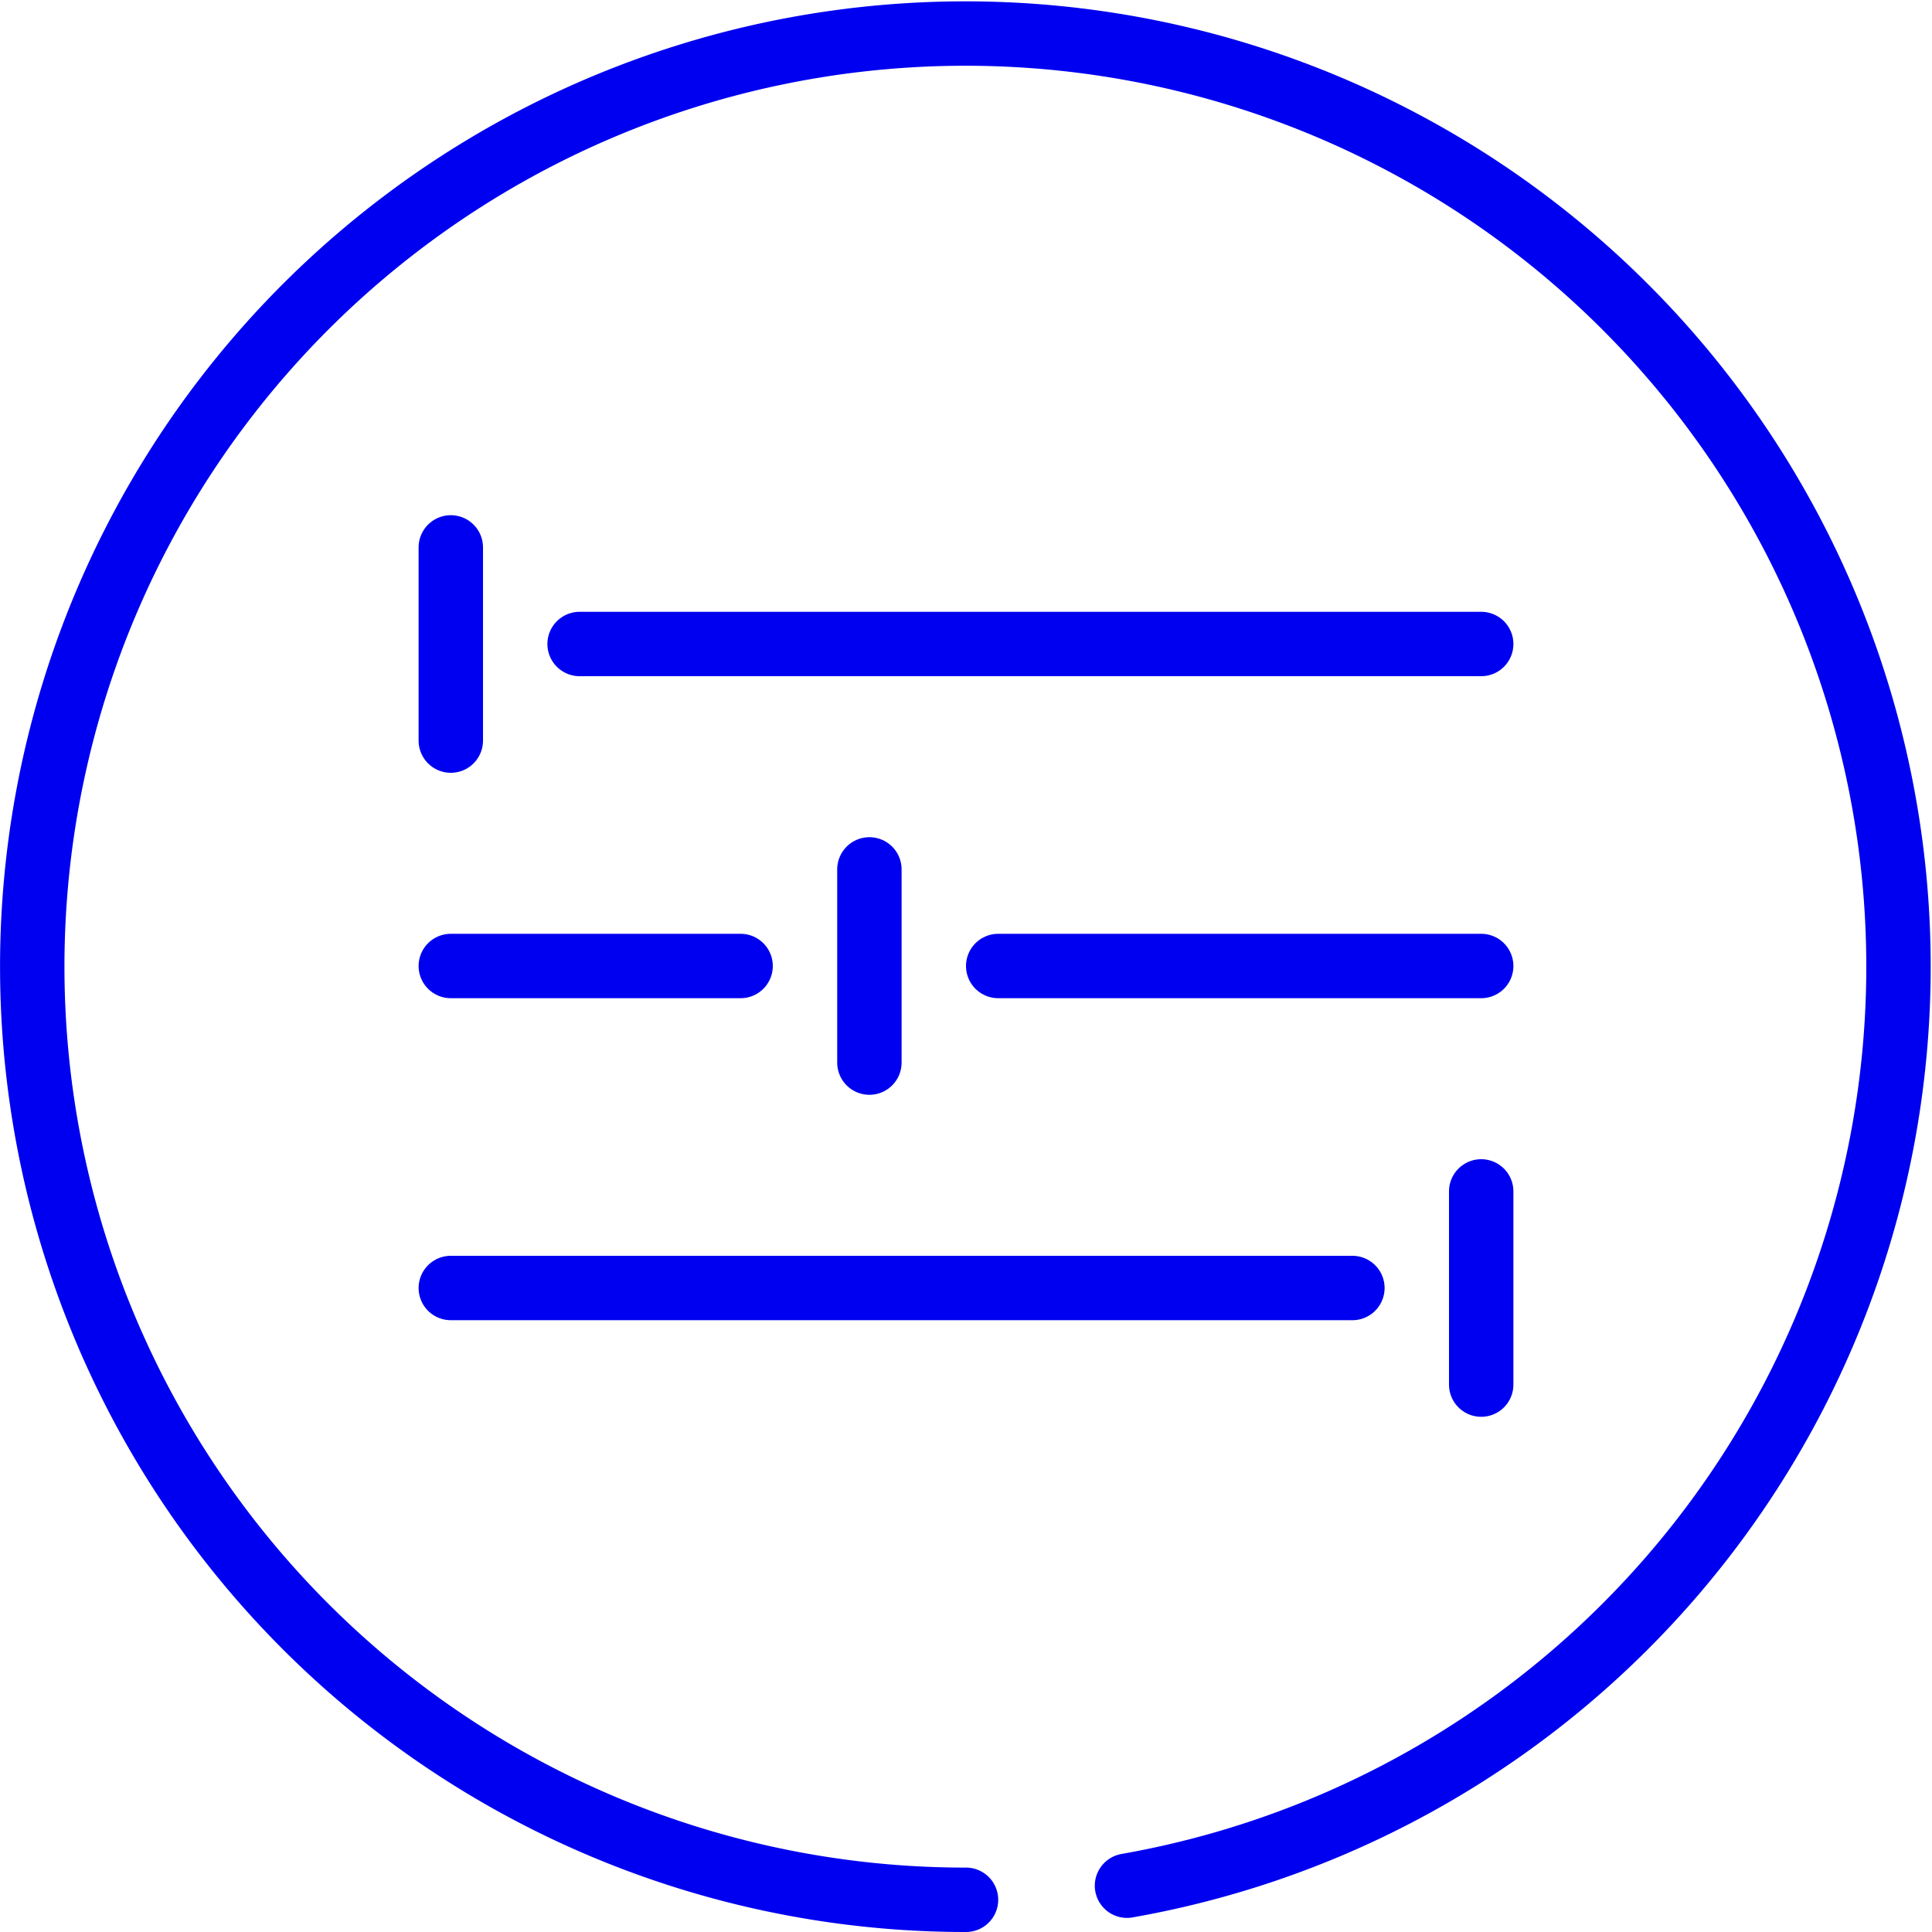 <svg xmlns="http://www.w3.org/2000/svg" viewBox="0 0 60 60"><title>icon-settings2</title><g id="0ddf0687-642a-46e9-9b26-f741840c5bb3" data-name="Layer 2"><g id="c88645bc-5b36-4a8a-9919-04a8b6fd12ad" data-name="Layer 1"><path d="M35,58.562A28.979,28.979,0,1,0,30,59" fill="none" stroke="#0000f0" stroke-linecap="round" stroke-linejoin="round" stroke-width="2"/><line x1="14" y1="17" x2="14" y2="23" fill="none" stroke="#0000f0" stroke-linecap="round" stroke-linejoin="round" stroke-width="2"/><line x1="18" y1="20" x2="46" y2="20" fill="none" stroke="#0000f0" stroke-linecap="round" stroke-linejoin="round" stroke-width="2"/><line x1="27" y1="27" x2="27" y2="33" fill="none" stroke="#0000f0" stroke-linecap="round" stroke-linejoin="round" stroke-width="2"/><line x1="31" y1="30" x2="46" y2="30" fill="none" stroke="#0000f0" stroke-linecap="round" stroke-linejoin="round" stroke-width="2"/><line x1="14" y1="30" x2="23" y2="30" fill="none" stroke="#0000f0" stroke-linecap="round" stroke-linejoin="round" stroke-width="2"/><line x1="46" y1="43" x2="46" y2="37" fill="none" stroke="#0000f0" stroke-linecap="round" stroke-linejoin="round" stroke-width="2"/><line x1="42" y1="40" x2="14" y2="40" fill="none" stroke="#0000f0" stroke-linecap="round" stroke-linejoin="round" stroke-width="2"/></g></g></svg>
